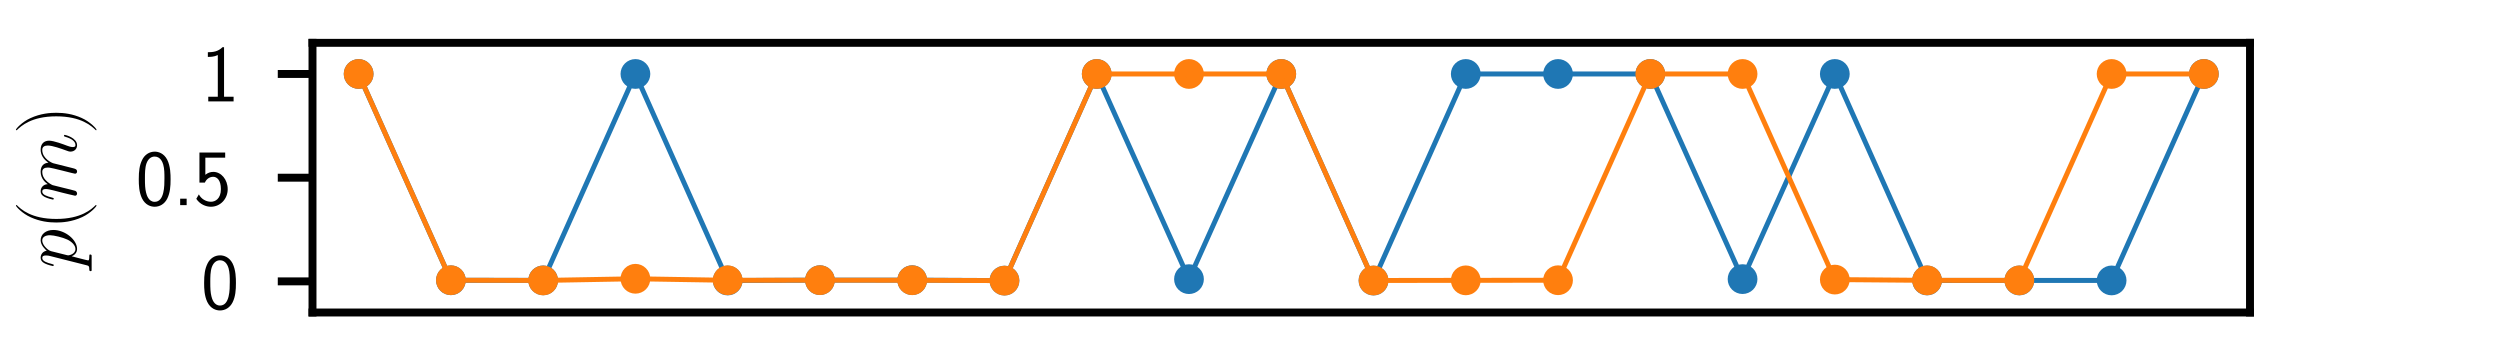 <?xml version="1.0" encoding="utf-8" standalone="no"?>
<!DOCTYPE svg PUBLIC "-//W3C//DTD SVG 1.1//EN"
  "http://www.w3.org/Graphics/SVG/1.1/DTD/svg11.dtd">
<svg height="36pt" version="1.1" viewBox="0 0 252 36" width="252pt" xmlns="http://www.w3.org/2000/svg" xmlns:xlink="http://www.w3.org/1999/xlink">
 <defs>
  <style type="text/css">*{stroke-linecap:butt;stroke-linejoin:round;}</style>
 </defs>
 <g id="figure_1">
  <g id="patch_1">
   <path d="M 0 36 
L 252 36 
L 252 0 
L 0 0 
z
" style="fill:none;"/>
  </g>
  <g id="axes_1">
   <g id="patch_2">
    <path d="M 31.5 31.5 
L 226.8 31.5 
L 226.8 4.32 
L 31.5 4.32 
z
" style="fill:none;"/>
   </g>
   <g id="matplotlib.axis_1"/>
   <g id="matplotlib.axis_2">
    <g id="ytick_1">
     <g id="line2d_1">
      <defs>
       <path d="M 0 0 
L -3.5 0 
" id="m5d07865f0b" style="stroke:#000000;stroke-width:0.8;"/>
      </defs>
      <g>
       <use style="stroke:#000000;stroke-width:0.8;" x="31.5" xlink:href="#m5d07865f0b" y="28.364"/>
      </g>
     </g>
     <g id="text_1">
      <!-- 0 -->
      <g transform="translate(20.266 31.131)scale(0.08 -0.08)">
       <defs>
        <path d="M 2758 2044 
C 2758 2405 2752 3077 2490 3596 
C 2227 4096 1805 4229 1504 4229 
C 1069 4229 698 3975 506 3570 
C 301 3146 243 2709 243 2044 
C 243 1589 262 1031 493 543 
C 755 5 1197 -128 1498 -128 
C 1894 -128 2278 81 2496 518 
C 2720 974 2758 1474 2758 2044 
z
M 1498 261 
C 1011 261 864 811 819 995 
C 742 1310 730 1614 730 2114 
C 730 2506 730 2948 851 3297 
C 998 3701 1254 3840 1498 3840 
C 1971 3840 2125 3372 2176 3208 
C 2272 2873 2272 2481 2272 2114 
C 2272 1526 2272 261 1498 261 
z
" id="CMSS17-30" transform="scale(0.016)"/>
       </defs>
       <use transform="scale(0.996)" xlink:href="#CMSS17-30"/>
      </g>
     </g>
    </g>
    <g id="ytick_2">
     <g id="line2d_2">
      <g>
       <use style="stroke:#000000;stroke-width:0.8;" x="31.5" xlink:href="#m5d07865f0b" y="17.91"/>
      </g>
     </g>
     <g id="text_2">
      <!-- 0.5 -->
      <g transform="translate(13.679 20.677)scale(0.08 -0.08)">
       <defs>
        <path d="M 1088 510 
L 576 510 
L 576 0 
L 1088 0 
L 1088 510 
z
" id="CMSS17-2e" transform="scale(0.016)"/>
        <path d="M 934 3752 
L 2502 3752 
L 2502 4160 
L 467 4160 
L 467 1781 
L 896 1781 
C 1011 2046 1248 2240 1555 2240 
C 1843 2240 2163 1989 2163 1266 
C 2163 493 1709 267 1376 267 
C 966 267 589 512 422 851 
L 218 499 
C 512 49 992 -128 1376 -128 
C 2118 -128 2701 497 2701 1253 
C 2701 2030 2182 2629 1562 2629 
C 1338 2629 1120 2553 934 2399 
L 934 3752 
z
" id="CMSS17-35" transform="scale(0.016)"/>
       </defs>
       <use transform="scale(0.996)" xlink:href="#CMSS17-30"/>
       <use transform="translate(46.844 0)scale(0.996)" xlink:href="#CMSS17-2e"/>
       <use transform="translate(72.868 0)scale(0.996)" xlink:href="#CMSS17-35"/>
      </g>
     </g>
    </g>
    <g id="ytick_3">
     <g id="line2d_3">
      <g>
       <use style="stroke:#000000;stroke-width:0.8;" x="31.5" xlink:href="#m5d07865f0b" y="7.456"/>
      </g>
     </g>
     <g id="text_3">
      <!-- 1 -->
      <g transform="translate(20.266 10.224)scale(0.08 -0.08)">
       <defs>
        <path d="M 1818 4288 
L 1696 4288 
C 1350 3940 947 3890 538 3890 
L 538 3520 
C 723 3520 1024 3520 1325 3667 
L 1325 369 
L 570 369 
L 570 0 
L 2573 0 
L 2573 369 
L 1818 369 
L 1818 4288 
z
" id="CMSS17-31" transform="scale(0.016)"/>
       </defs>
       <use transform="scale(0.996)" xlink:href="#CMSS17-31"/>
      </g>
     </g>
    </g>
    <g id="text_4">
     <!-- $p(m)$ -->
     <g transform="translate(7.687 27.08)rotate(-90)scale(0.08 -0.08)">
      <defs>
       <path d="M 275 -789 
C 230 -980 205 -1031 -58 -1031 
C -134 -1031 -198 -1031 -198 -1152 
C -198 -1165 -192 -1216 -122 -1216 
C -38 -1216 51 -1216 134 -1216 
L 410 -1216 
C 544 -1216 870 -1216 1005 -1216 
C 1043 -1216 1120 -1216 1120 -1101 
C 1120 -1031 1075 -1031 966 -1031 
C 672 -1031 653 -987 653 -937 
C 653 -861 941 219 979 364 
C 1050 185 1222 -64 1555 -64 
C 2278 -64 3059 875 3059 1814 
C 3059 2401 2726 2816 2246 2816 
C 1837 2816 1491 2420 1421 2331 
C 1370 2650 1120 2816 864 2816 
C 678 2816 531 2727 410 2484 
C 294 2254 205 1865 205 1839 
C 205 1814 230 1782 275 1782 
C 326 1782 333 1788 371 1935 
C 467 2312 589 2689 845 2689 
C 992 2689 1043 2587 1043 2397 
C 1043 2245 1024 2181 998 2067 
L 275 -789 
z
M 1382 1993 
C 1427 2171 1606 2357 1709 2446 
C 1779 2510 1990 2689 2234 2689 
C 2515 2689 2643 2408 2643 2076 
C 2643 1769 2464 1047 2304 715 
C 2144 370 1850 64 1555 64 
C 1120 64 1050 613 1050 639 
C 1050 658 1062 709 1069 741 
L 1382 1993 
z
" id="CMMI12-70" transform="scale(0.016)"/>
       <path d="M 1958 -1561 
C 1958 -1555 1958 -1542 1939 -1523 
C 1645 -1224 858 -407 858 1581 
C 858 3569 1632 4379 1946 4697 
C 1946 4704 1958 4717 1958 4736 
C 1958 4755 1939 4768 1914 4768 
C 1843 4768 1299 4296 986 3594 
C 666 2887 576 2199 576 1588 
C 576 1128 621 351 1005 -471 
C 1312 -1135 1837 -1600 1914 -1600 
C 1946 -1600 1958 -1587 1958 -1561 
z
" id="CMR17-28" transform="scale(0.016)"/>
       <path d="M 1318 1871 
C 1331 1910 1491 2229 1728 2433 
C 1894 2586 2112 2689 2362 2689 
C 2618 2689 2707 2497 2707 2242 
C 2707 2203 2707 2076 2630 1775 
L 2470 1118 
C 2419 926 2298 453 2285 383 
C 2259 287 2221 121 2221 96 
C 2221 6 2291 -64 2387 -64 
C 2579 -64 2611 83 2669 313 
L 3053 1839 
C 3066 1890 3398 2689 4102 2689 
C 4358 2689 4448 2497 4448 2242 
C 4448 1884 4198 1188 4058 805 
C 4000 651 3968 568 3968 453 
C 3968 166 4166 -64 4474 -64 
C 5069 -64 5293 875 5293 913 
C 5293 945 5267 971 5229 971 
C 5171 971 5165 952 5133 843 
C 4986 332 4749 64 4493 64 
C 4429 64 4326 64 4326 269 
C 4326 436 4403 640 4429 710 
C 4544 1018 4832 1773 4832 2145 
C 4832 2528 4608 2816 4122 2816 
C 3693 2816 3347 2574 3091 2197 
C 3072 2542 2861 2816 2381 2816 
C 1811 2816 1510 2415 1395 2255 
C 1376 2618 1114 2816 832 2816 
C 646 2816 499 2727 378 2484 
C 262 2254 173 1865 173 1839 
C 173 1814 198 1782 243 1782 
C 294 1782 301 1788 339 1935 
C 435 2312 557 2689 813 2689 
C 960 2689 1011 2586 1011 2395 
C 1011 2254 947 2005 902 1807 
L 723 1118 
C 698 996 627 709 595 594 
C 550 428 480 128 480 96 
C 480 6 550 -64 646 -64 
C 723 -64 813 -26 864 70 
C 877 102 934 326 966 453 
L 1107 1028 
L 1318 1871 
z
" id="CMMI12-6d" transform="scale(0.016)"/>
       <path d="M 1683 1581 
C 1683 2040 1638 2817 1254 3639 
C 947 4303 422 4768 346 4768 
C 326 4768 301 4761 301 4729 
C 301 4717 307 4710 314 4697 
C 621 4378 1402 3568 1402 1584 
C 1402 -407 627 -1217 314 -1537 
C 307 -1549 301 -1556 301 -1568 
C 301 -1600 326 -1600 346 -1600 
C 416 -1600 960 -1128 1274 -426 
C 1594 281 1683 969 1683 1581 
z
" id="CMR17-29" transform="scale(0.016)"/>
      </defs>
      <use transform="scale(0.996)" xlink:href="#CMMI12-70"/>
      <use transform="translate(48.96 0)scale(0.996)" xlink:href="#CMR17-28"/>
      <use transform="translate(84.24 0)scale(0.996)" xlink:href="#CMMI12-6d"/>
      <use transform="translate(169.568 0)scale(0.996)" xlink:href="#CMR17-29"/>
     </g>
    </g>
   </g>
   <g id="line2d_4">
    <path clip-path="url(#pe04f6743bf)" d="M 36.15 7.456 
L 45.45 28.252 
L 54.75 28.26 
L 64.05 7.456 
L 73.35 28.273 
L 82.65 28.239 
L 91.95 28.239 
L 101.25 28.282 
L 110.55 7.456 
L 119.85 28.138 
L 129.15 7.456 
L 138.45 28.279 
L 147.75 7.456 
L 157.05 7.456 
L 166.35 7.456 
L 175.65 28.134 
L 184.95 7.456 
L 194.25 28.269 
L 203.55 28.269 
L 212.85 28.267 
L 222.15 7.456 
" style="fill:none;stroke:#1f77b4;stroke-linecap:square;stroke-width:0.5;"/>
    <defs>
     <path d="M 0 1 
C 0.265 1 0.52 0.895 0.707 0.707 
C 0.895 0.52 1 0.265 1 0 
C 1 -0.265 0.895 -0.52 0.707 -0.707 
C 0.52 -0.895 0.265 -1 0 -1 
C -0.265 -1 -0.52 -0.895 -0.707 -0.707 
C -0.895 -0.52 -1 -0.265 -1 0 
C -1 0.265 -0.895 0.52 -0.707 0.707 
C -0.52 0.895 -0.265 1 0 1 
z
" id="m0ec28c2ad9" style="stroke:#1f77b4;"/>
    </defs>
    <g clip-path="url(#pe04f6743bf)">
     <use style="fill:#1f77b4;stroke:#1f77b4;" x="36.15" xlink:href="#m0ec28c2ad9" y="7.456"/>
     <use style="fill:#1f77b4;stroke:#1f77b4;" x="45.45" xlink:href="#m0ec28c2ad9" y="28.252"/>
     <use style="fill:#1f77b4;stroke:#1f77b4;" x="54.75" xlink:href="#m0ec28c2ad9" y="28.26"/>
     <use style="fill:#1f77b4;stroke:#1f77b4;" x="64.05" xlink:href="#m0ec28c2ad9" y="7.456"/>
     <use style="fill:#1f77b4;stroke:#1f77b4;" x="73.35" xlink:href="#m0ec28c2ad9" y="28.273"/>
     <use style="fill:#1f77b4;stroke:#1f77b4;" x="82.65" xlink:href="#m0ec28c2ad9" y="28.239"/>
     <use style="fill:#1f77b4;stroke:#1f77b4;" x="91.95" xlink:href="#m0ec28c2ad9" y="28.239"/>
     <use style="fill:#1f77b4;stroke:#1f77b4;" x="101.25" xlink:href="#m0ec28c2ad9" y="28.282"/>
     <use style="fill:#1f77b4;stroke:#1f77b4;" x="110.55" xlink:href="#m0ec28c2ad9" y="7.456"/>
     <use style="fill:#1f77b4;stroke:#1f77b4;" x="119.85" xlink:href="#m0ec28c2ad9" y="28.138"/>
     <use style="fill:#1f77b4;stroke:#1f77b4;" x="129.15" xlink:href="#m0ec28c2ad9" y="7.456"/>
     <use style="fill:#1f77b4;stroke:#1f77b4;" x="138.45" xlink:href="#m0ec28c2ad9" y="28.279"/>
     <use style="fill:#1f77b4;stroke:#1f77b4;" x="147.75" xlink:href="#m0ec28c2ad9" y="7.456"/>
     <use style="fill:#1f77b4;stroke:#1f77b4;" x="157.05" xlink:href="#m0ec28c2ad9" y="7.456"/>
     <use style="fill:#1f77b4;stroke:#1f77b4;" x="166.35" xlink:href="#m0ec28c2ad9" y="7.456"/>
     <use style="fill:#1f77b4;stroke:#1f77b4;" x="175.65" xlink:href="#m0ec28c2ad9" y="28.134"/>
     <use style="fill:#1f77b4;stroke:#1f77b4;" x="184.95" xlink:href="#m0ec28c2ad9" y="7.456"/>
     <use style="fill:#1f77b4;stroke:#1f77b4;" x="194.25" xlink:href="#m0ec28c2ad9" y="28.269"/>
     <use style="fill:#1f77b4;stroke:#1f77b4;" x="203.55" xlink:href="#m0ec28c2ad9" y="28.269"/>
     <use style="fill:#1f77b4;stroke:#1f77b4;" x="212.85" xlink:href="#m0ec28c2ad9" y="28.267"/>
     <use style="fill:#1f77b4;stroke:#1f77b4;" x="222.15" xlink:href="#m0ec28c2ad9" y="7.456"/>
    </g>
   </g>
   <g id="line2d_5">
    <path clip-path="url(#pe04f6743bf)" d="M 36.15 7.456 
L 45.45 28.247 
L 54.75 28.268 
L 64.05 28.1 
L 73.35 28.253 
L 82.65 28.242 
L 91.95 28.249 
L 101.25 28.287 
L 110.55 7.456 
L 119.85 7.456 
L 129.15 7.456 
L 138.45 28.273 
L 147.75 28.259 
L 157.05 28.247 
L 166.35 7.456 
L 175.65 7.456 
L 184.95 28.182 
L 194.25 28.259 
L 203.55 28.261 
L 212.85 7.456 
L 222.15 7.456 
" style="fill:none;stroke:#ff7f0e;stroke-linecap:square;stroke-width:0.5;"/>
    <defs>
     <path d="M 0 1 
C 0.265 1 0.52 0.895 0.707 0.707 
C 0.895 0.52 1 0.265 1 0 
C 1 -0.265 0.895 -0.52 0.707 -0.707 
C 0.52 -0.895 0.265 -1 0 -1 
C -0.265 -1 -0.52 -0.895 -0.707 -0.707 
C -0.895 -0.52 -1 -0.265 -1 0 
C -1 0.265 -0.895 0.52 -0.707 0.707 
C -0.52 0.895 -0.265 1 0 1 
z
" id="m045686b763" style="stroke:#ff7f0e;"/>
    </defs>
    <g clip-path="url(#pe04f6743bf)">
     <use style="fill:#ff7f0e;stroke:#ff7f0e;" x="36.15" xlink:href="#m045686b763" y="7.456"/>
     <use style="fill:#ff7f0e;stroke:#ff7f0e;" x="45.45" xlink:href="#m045686b763" y="28.247"/>
     <use style="fill:#ff7f0e;stroke:#ff7f0e;" x="54.75" xlink:href="#m045686b763" y="28.268"/>
     <use style="fill:#ff7f0e;stroke:#ff7f0e;" x="64.05" xlink:href="#m045686b763" y="28.1"/>
     <use style="fill:#ff7f0e;stroke:#ff7f0e;" x="73.35" xlink:href="#m045686b763" y="28.253"/>
     <use style="fill:#ff7f0e;stroke:#ff7f0e;" x="82.65" xlink:href="#m045686b763" y="28.242"/>
     <use style="fill:#ff7f0e;stroke:#ff7f0e;" x="91.95" xlink:href="#m045686b763" y="28.249"/>
     <use style="fill:#ff7f0e;stroke:#ff7f0e;" x="101.25" xlink:href="#m045686b763" y="28.287"/>
     <use style="fill:#ff7f0e;stroke:#ff7f0e;" x="110.55" xlink:href="#m045686b763" y="7.456"/>
     <use style="fill:#ff7f0e;stroke:#ff7f0e;" x="119.85" xlink:href="#m045686b763" y="7.456"/>
     <use style="fill:#ff7f0e;stroke:#ff7f0e;" x="129.15" xlink:href="#m045686b763" y="7.456"/>
     <use style="fill:#ff7f0e;stroke:#ff7f0e;" x="138.45" xlink:href="#m045686b763" y="28.273"/>
     <use style="fill:#ff7f0e;stroke:#ff7f0e;" x="147.75" xlink:href="#m045686b763" y="28.259"/>
     <use style="fill:#ff7f0e;stroke:#ff7f0e;" x="157.05" xlink:href="#m045686b763" y="28.247"/>
     <use style="fill:#ff7f0e;stroke:#ff7f0e;" x="166.35" xlink:href="#m045686b763" y="7.456"/>
     <use style="fill:#ff7f0e;stroke:#ff7f0e;" x="175.65" xlink:href="#m045686b763" y="7.456"/>
     <use style="fill:#ff7f0e;stroke:#ff7f0e;" x="184.95" xlink:href="#m045686b763" y="28.182"/>
     <use style="fill:#ff7f0e;stroke:#ff7f0e;" x="194.25" xlink:href="#m045686b763" y="28.259"/>
     <use style="fill:#ff7f0e;stroke:#ff7f0e;" x="203.55" xlink:href="#m045686b763" y="28.261"/>
     <use style="fill:#ff7f0e;stroke:#ff7f0e;" x="212.85" xlink:href="#m045686b763" y="7.456"/>
     <use style="fill:#ff7f0e;stroke:#ff7f0e;" x="222.15" xlink:href="#m045686b763" y="7.456"/>
    </g>
   </g>
   <g id="patch_3">
    <path d="M 31.5 31.5 
L 31.5 4.32 
" style="fill:none;stroke:#000000;stroke-linecap:square;stroke-linejoin:miter;stroke-width:0.8;"/>
   </g>
   <g id="patch_4">
    <path d="M 226.8 31.5 
L 226.8 4.32 
" style="fill:none;stroke:#000000;stroke-linecap:square;stroke-linejoin:miter;stroke-width:0.8;"/>
   </g>
   <g id="patch_5">
    <path d="M 31.5 31.5 
L 226.8 31.5 
" style="fill:none;stroke:#000000;stroke-linecap:square;stroke-linejoin:miter;stroke-width:0.8;"/>
   </g>
   <g id="patch_6">
    <path d="M 31.5 4.32 
L 226.8 4.32 
" style="fill:none;stroke:#000000;stroke-linecap:square;stroke-linejoin:miter;stroke-width:0.8;"/>
   </g>
  </g>
 </g>
 <defs>
  <clipPath id="pe04f6743bf">
   <rect height="27.18" width="195.3" x="31.5" y="4.32"/>
  </clipPath>
 </defs>
</svg>
